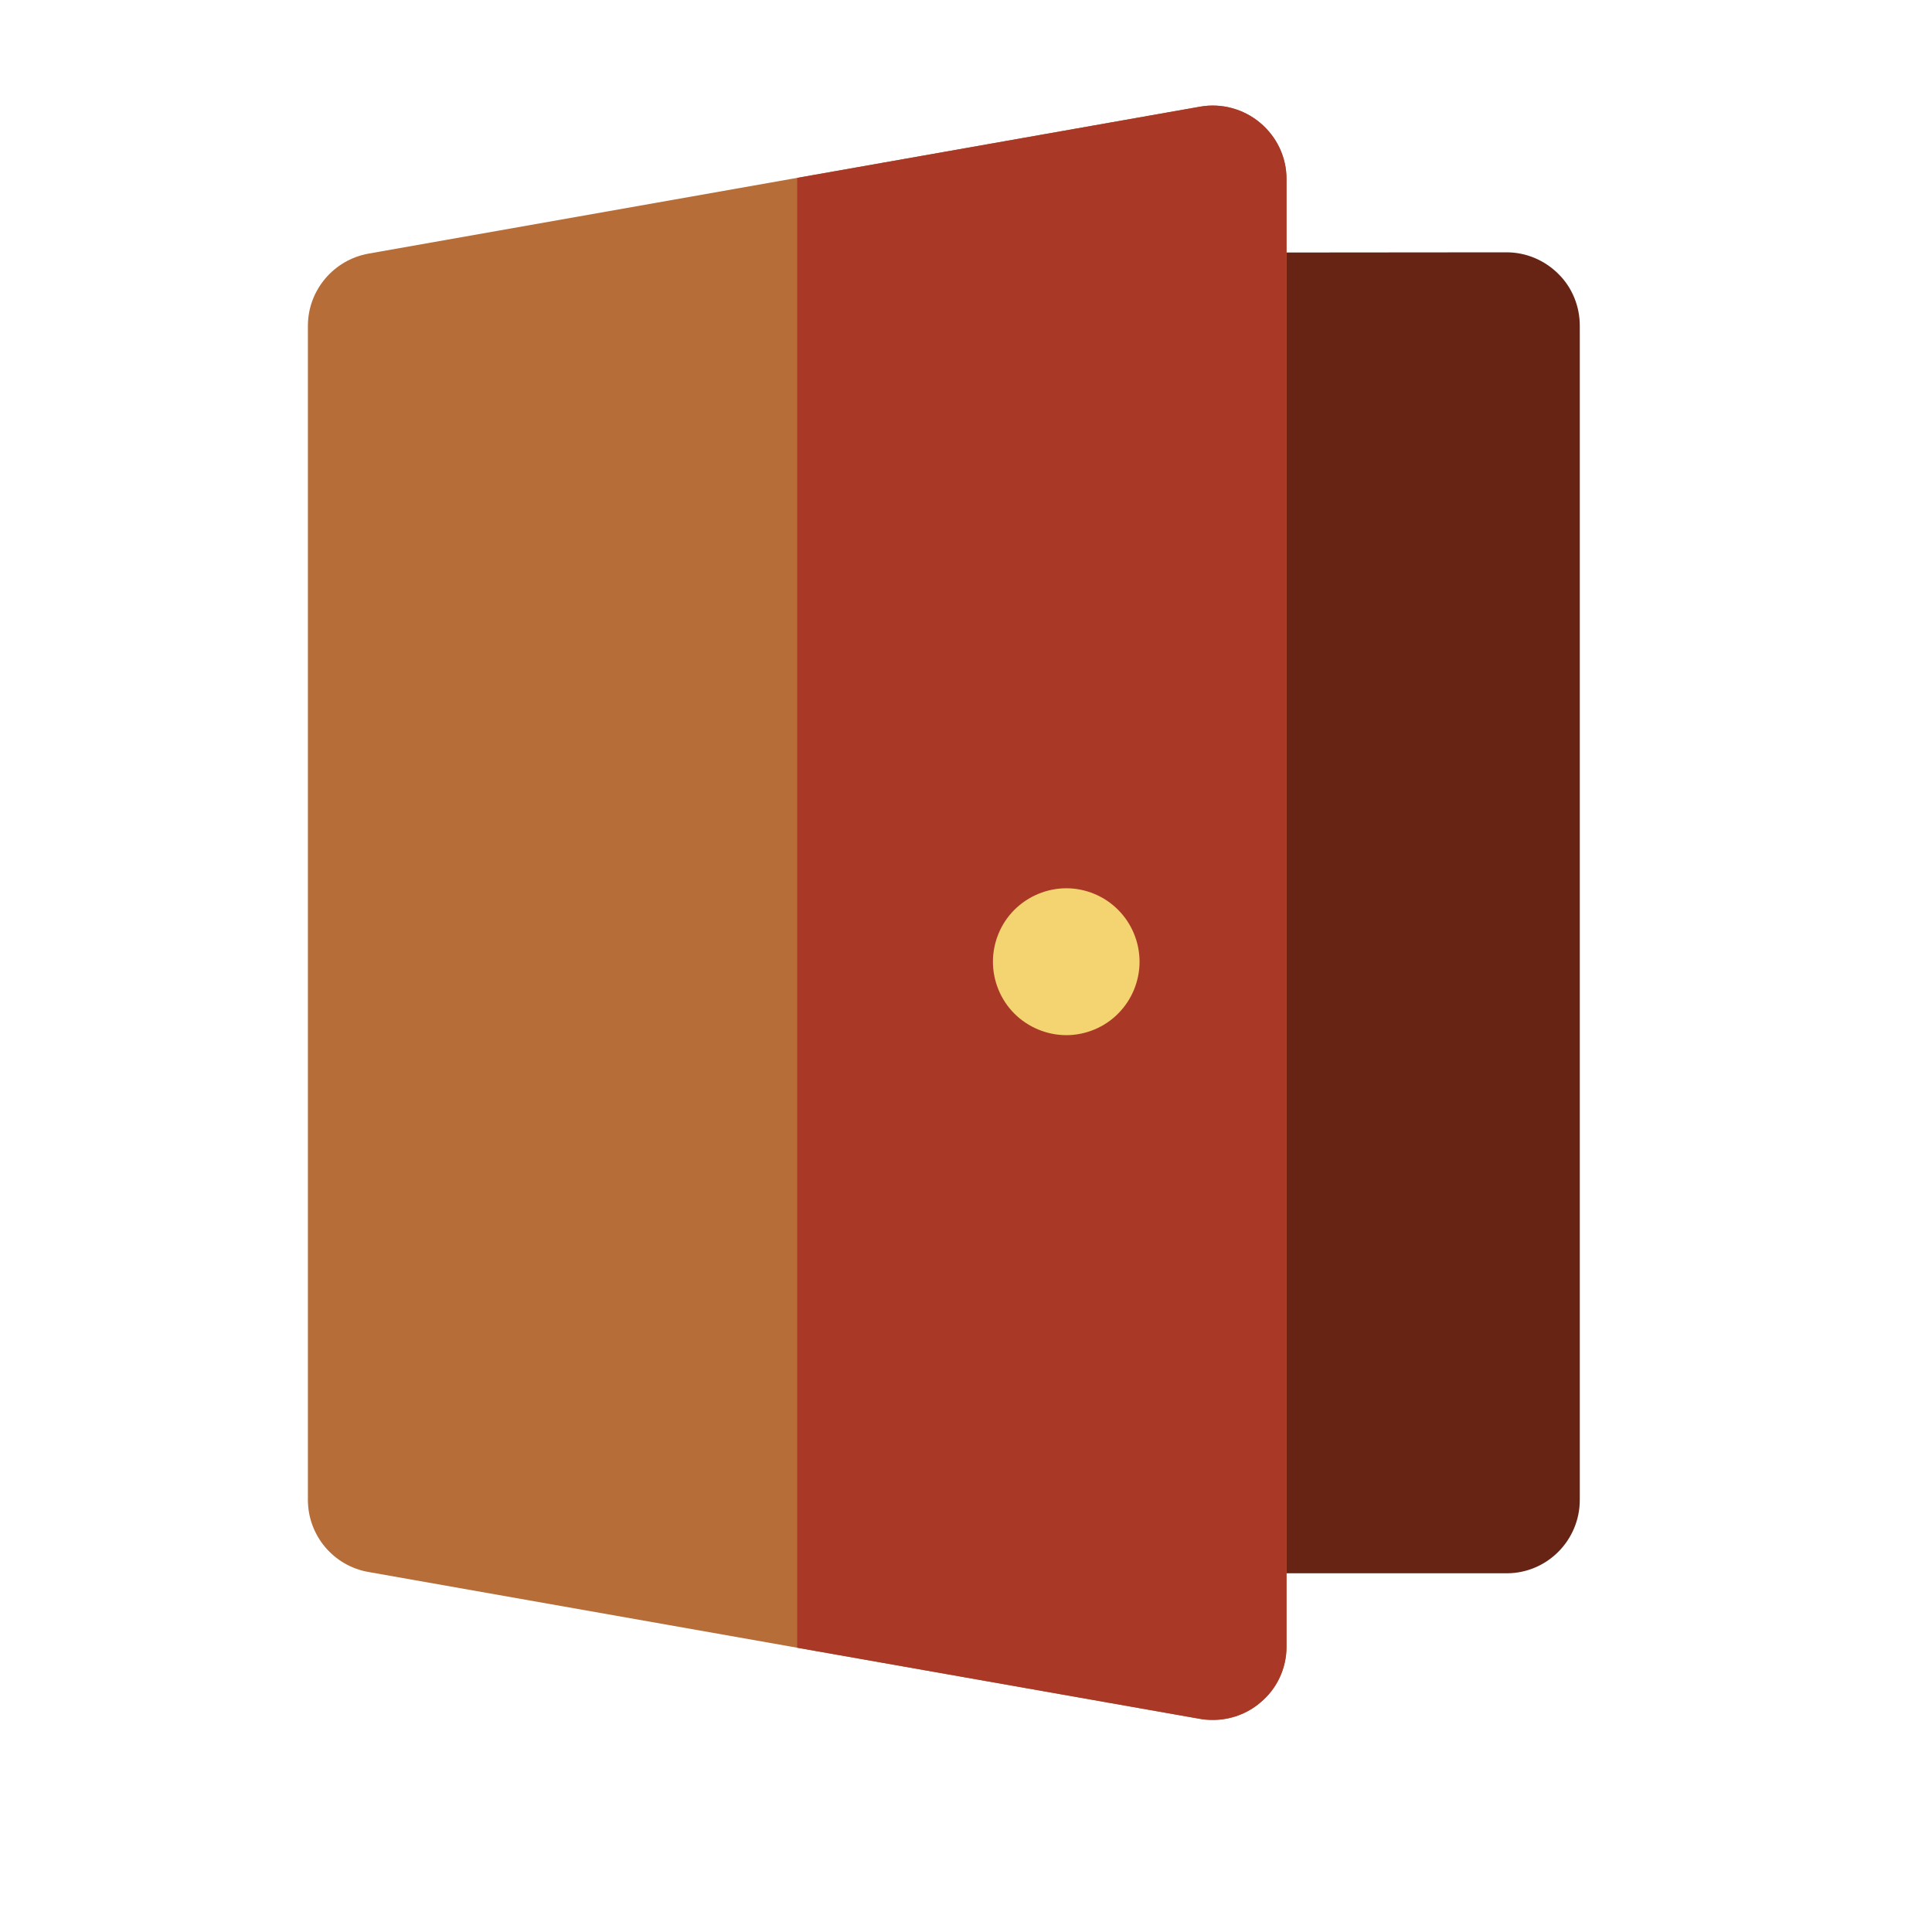<?xml version="1.0" encoding="UTF-8"?><svg xmlns="http://www.w3.org/2000/svg" xmlns:xlink="http://www.w3.org/1999/xlink" contentScriptType="text/ecmascript" width="30pt" zoomAndPan="magnify" contentStyleType="text/css" viewBox="0 0 30 30" height="30pt" preserveAspectRatio="xMidYMid meet" version="1.2"><defs><clipPath xml:id="clip1" id="clip1"><path d="M 4 1.641 L 20 1.641 L 20 26.707 L 4 26.707 Z M 4 1.641 "/></clipPath><clipPath xml:id="clip2" id="clip2"><path d="M 12 1.641 L 20 1.641 L 20 26.707 L 12 26.707 Z M 12 1.641 "/></clipPath></defs><g xml:id="surface1" id="surface1"><path style=" stroke:none;fill-rule:nonzero;fill:rgb(40.388%,14.119%,8.24%);fill-opacity:1;" d="M 24.199 4.254 C 23.984 4.039 23.695 3.918 23.395 3.918 L 18.836 3.922 C 18.207 3.922 17.695 4.43 17.695 5.059 L 17.695 23.289 C 17.695 23.918 18.207 24.43 18.836 24.43 L 23.395 24.43 C 24.023 24.43 24.531 23.918 24.531 23.289 L 24.531 5.059 C 24.531 4.758 24.414 4.465 24.199 4.254 Z M 24.199 4.254 "/><g clip-rule="nonzero" clip-path="url(#clip1)"><path style=" stroke:none;fill-rule:nonzero;fill:rgb(71.37%,42.749%,21.959%);fill-opacity:1;" d="M 19.566 1.906 C 19.309 1.691 18.969 1.598 18.637 1.656 L 5.723 3.938 C 5.18 4.035 4.781 4.508 4.781 5.059 L 4.781 23.289 C 4.781 23.844 5.18 24.316 5.723 24.41 L 18.637 26.691 C 18.703 26.703 18.77 26.707 18.836 26.707 C 19.102 26.707 19.363 26.613 19.566 26.441 C 19.828 26.227 19.977 25.906 19.977 25.57 L 19.977 2.781 C 19.977 2.441 19.828 2.125 19.566 1.906 Z M 19.566 1.906 "/></g><g clip-rule="nonzero" clip-path="url(#clip2)"><path style=" stroke:none;fill-rule:nonzero;fill:rgb(66.669%,21.959%,15.289%);fill-opacity:1;" d="M 19.566 1.906 C 19.309 1.691 18.969 1.598 18.637 1.656 L 12.379 2.762 L 12.379 25.586 L 18.637 26.691 C 18.703 26.703 18.77 26.707 18.836 26.707 C 19.102 26.707 19.363 26.613 19.566 26.441 C 19.828 26.227 19.977 25.906 19.977 25.57 L 19.977 2.781 C 19.977 2.441 19.828 2.125 19.566 1.906 Z M 19.566 1.906 "/></g><path style=" stroke:none;fill-rule:nonzero;fill:rgb(95.689%,82.75%,44.31%);fill-opacity:1;" d="M 16.559 16.074 C 16.258 16.074 15.965 15.953 15.75 15.738 C 15.539 15.527 15.418 15.234 15.418 14.934 C 15.418 14.633 15.539 14.34 15.75 14.129 C 15.965 13.914 16.258 13.793 16.559 13.793 C 16.855 13.793 17.152 13.914 17.363 14.129 C 17.574 14.34 17.695 14.633 17.695 14.934 C 17.695 15.234 17.574 15.527 17.363 15.738 C 17.152 15.953 16.855 16.074 16.559 16.074 Z M 16.559 16.074 "/></g></svg>